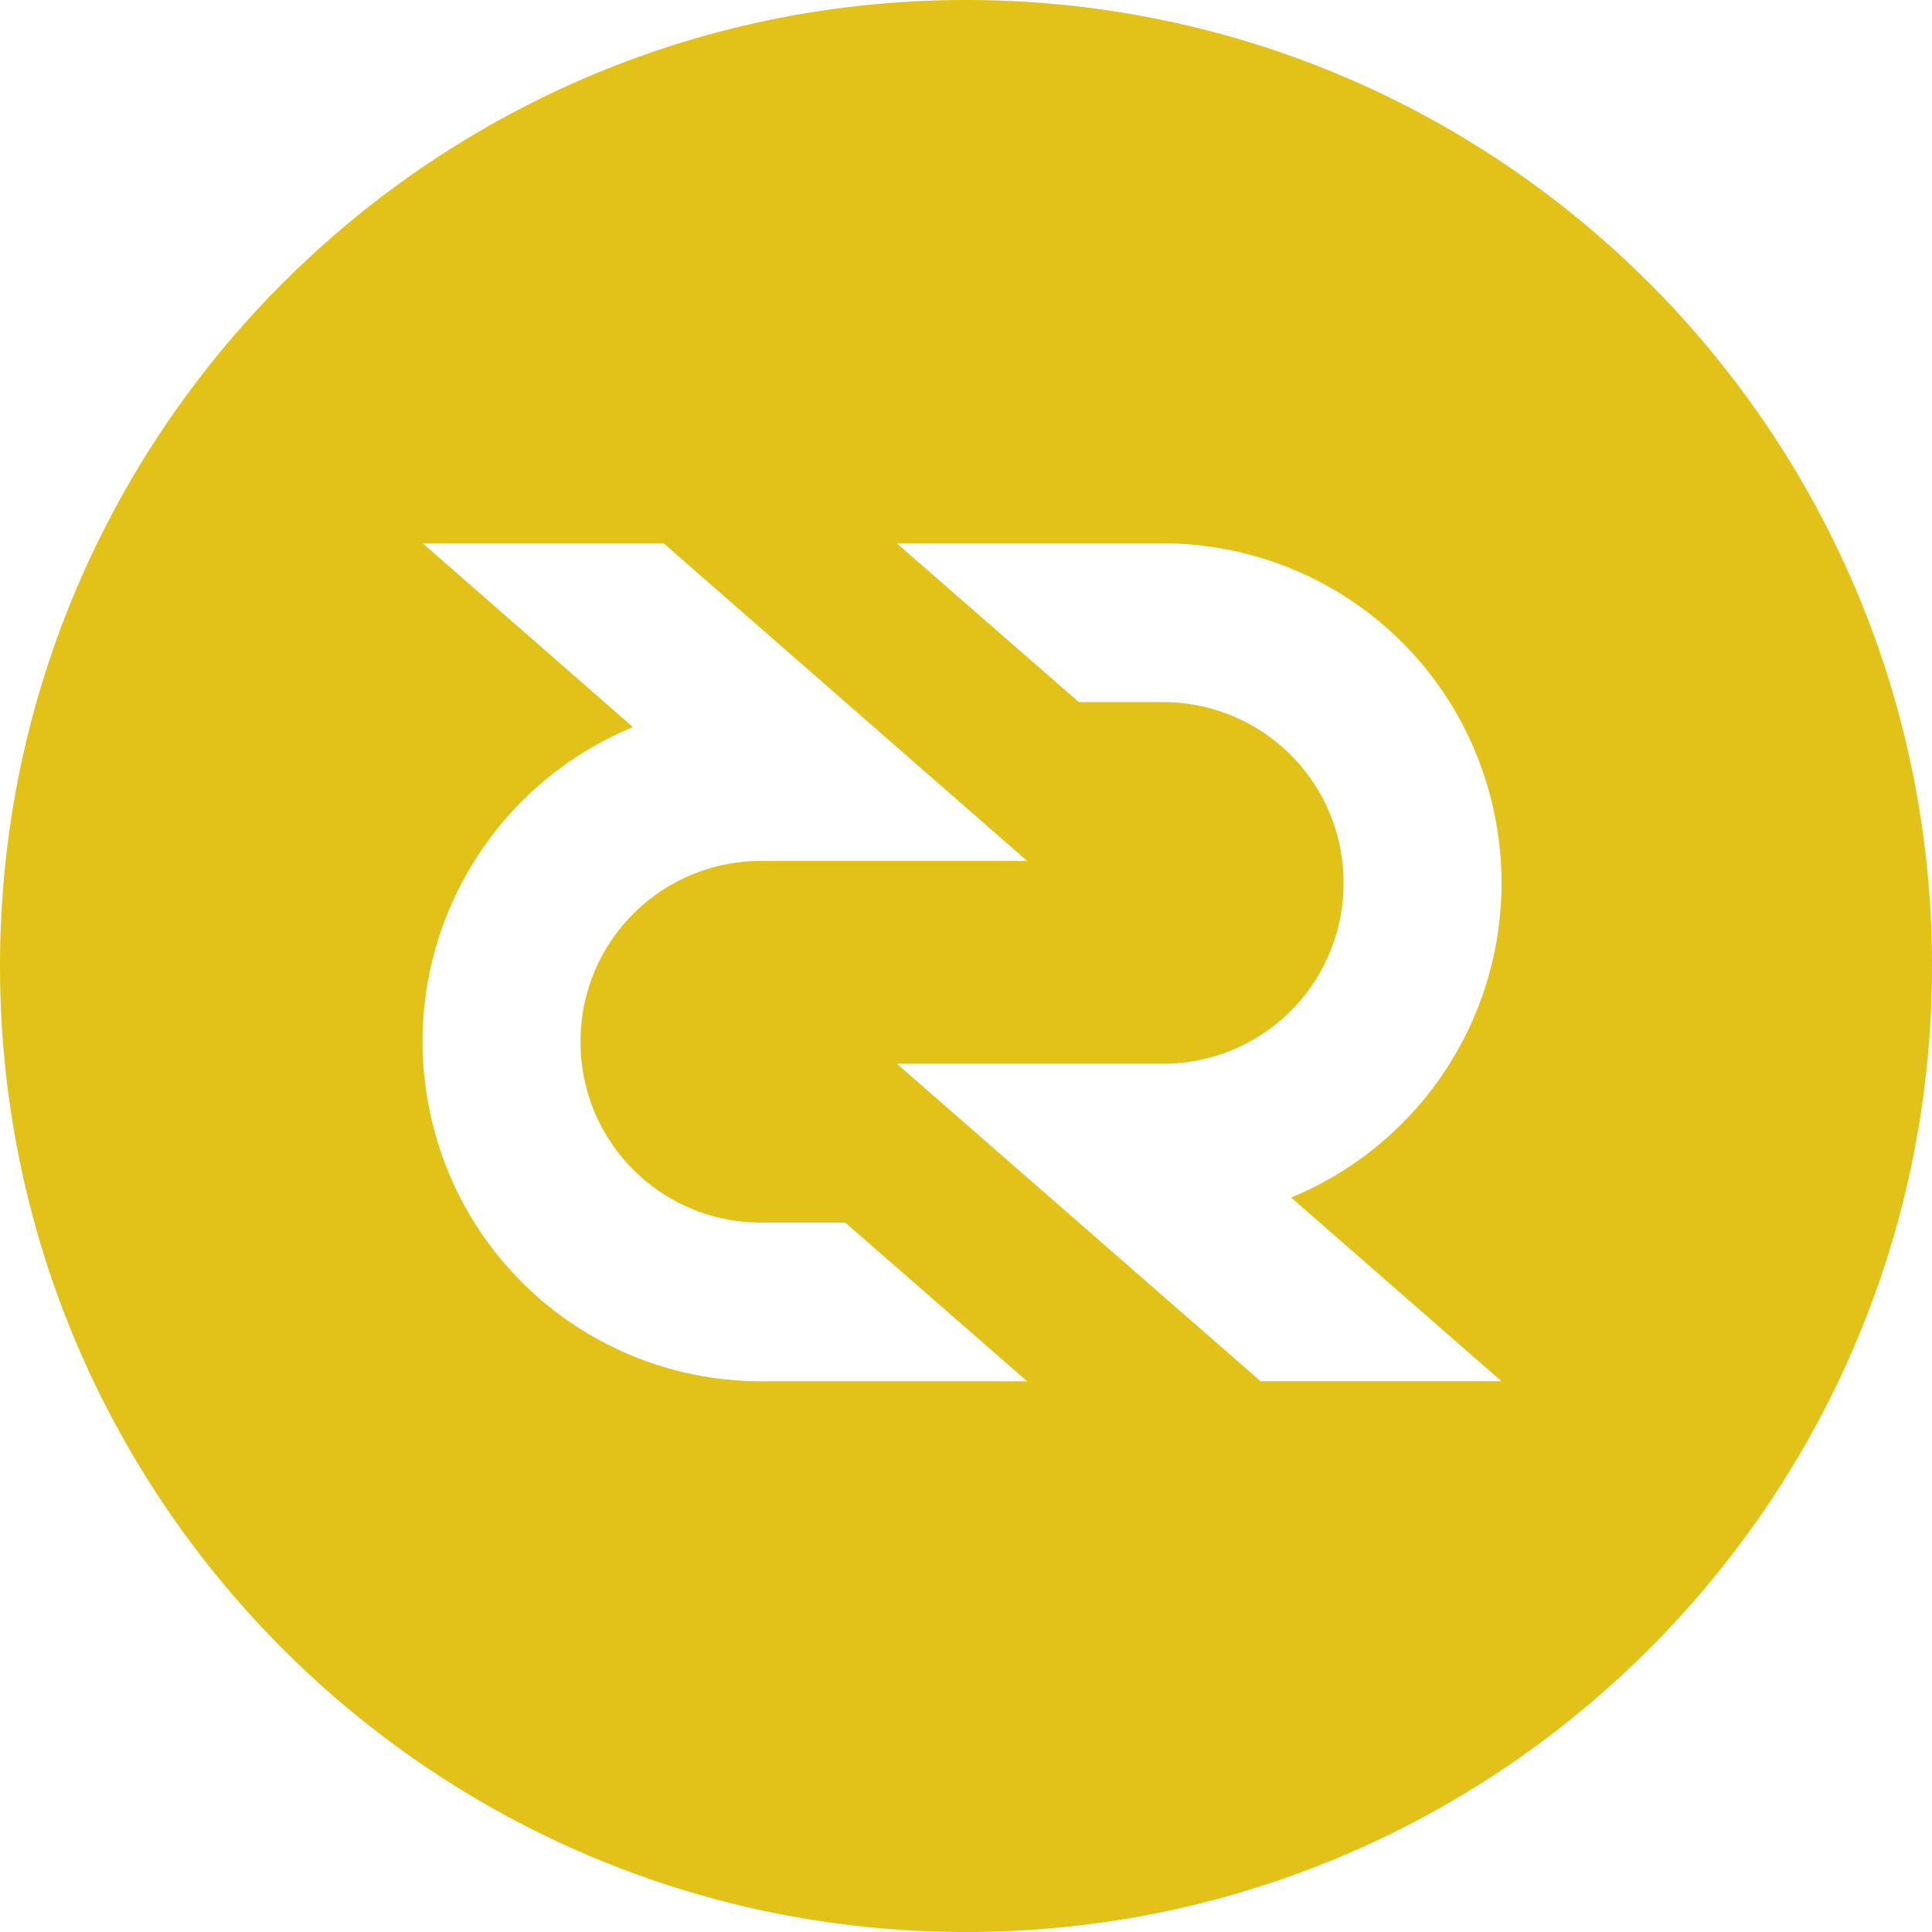 <svg xmlns="http://www.w3.org/2000/svg" viewBox="0 0 32 32"><path fill="#e2c219" d="M16 32C7.163 32 0 24.837 0 16S7.163 0 16 0s16 7.163 16 16-7.163 16-16 16zm-1.144-14.38l6.023 5.257h3.99l-3.484-3.042a5.632 5.632 0 003.38-6.29A5.602 5.602 0 0019.274 9h-4.419l3.014 2.629h1.406a2.987 2.987 0 012.978 2.995 2.987 2.987 0 01-2.978 2.995h-4.42zm2.157-3.36L10.993 9h-3.99l3.481 3.043a5.632 5.632 0 00-3.38 6.29 5.602 5.602 0 005.49 4.545h4.418L14 20.25h-1.407a2.987 2.987 0 01-2.978-2.995 2.987 2.987 0 012.978-2.995h4.42z"/></svg>
